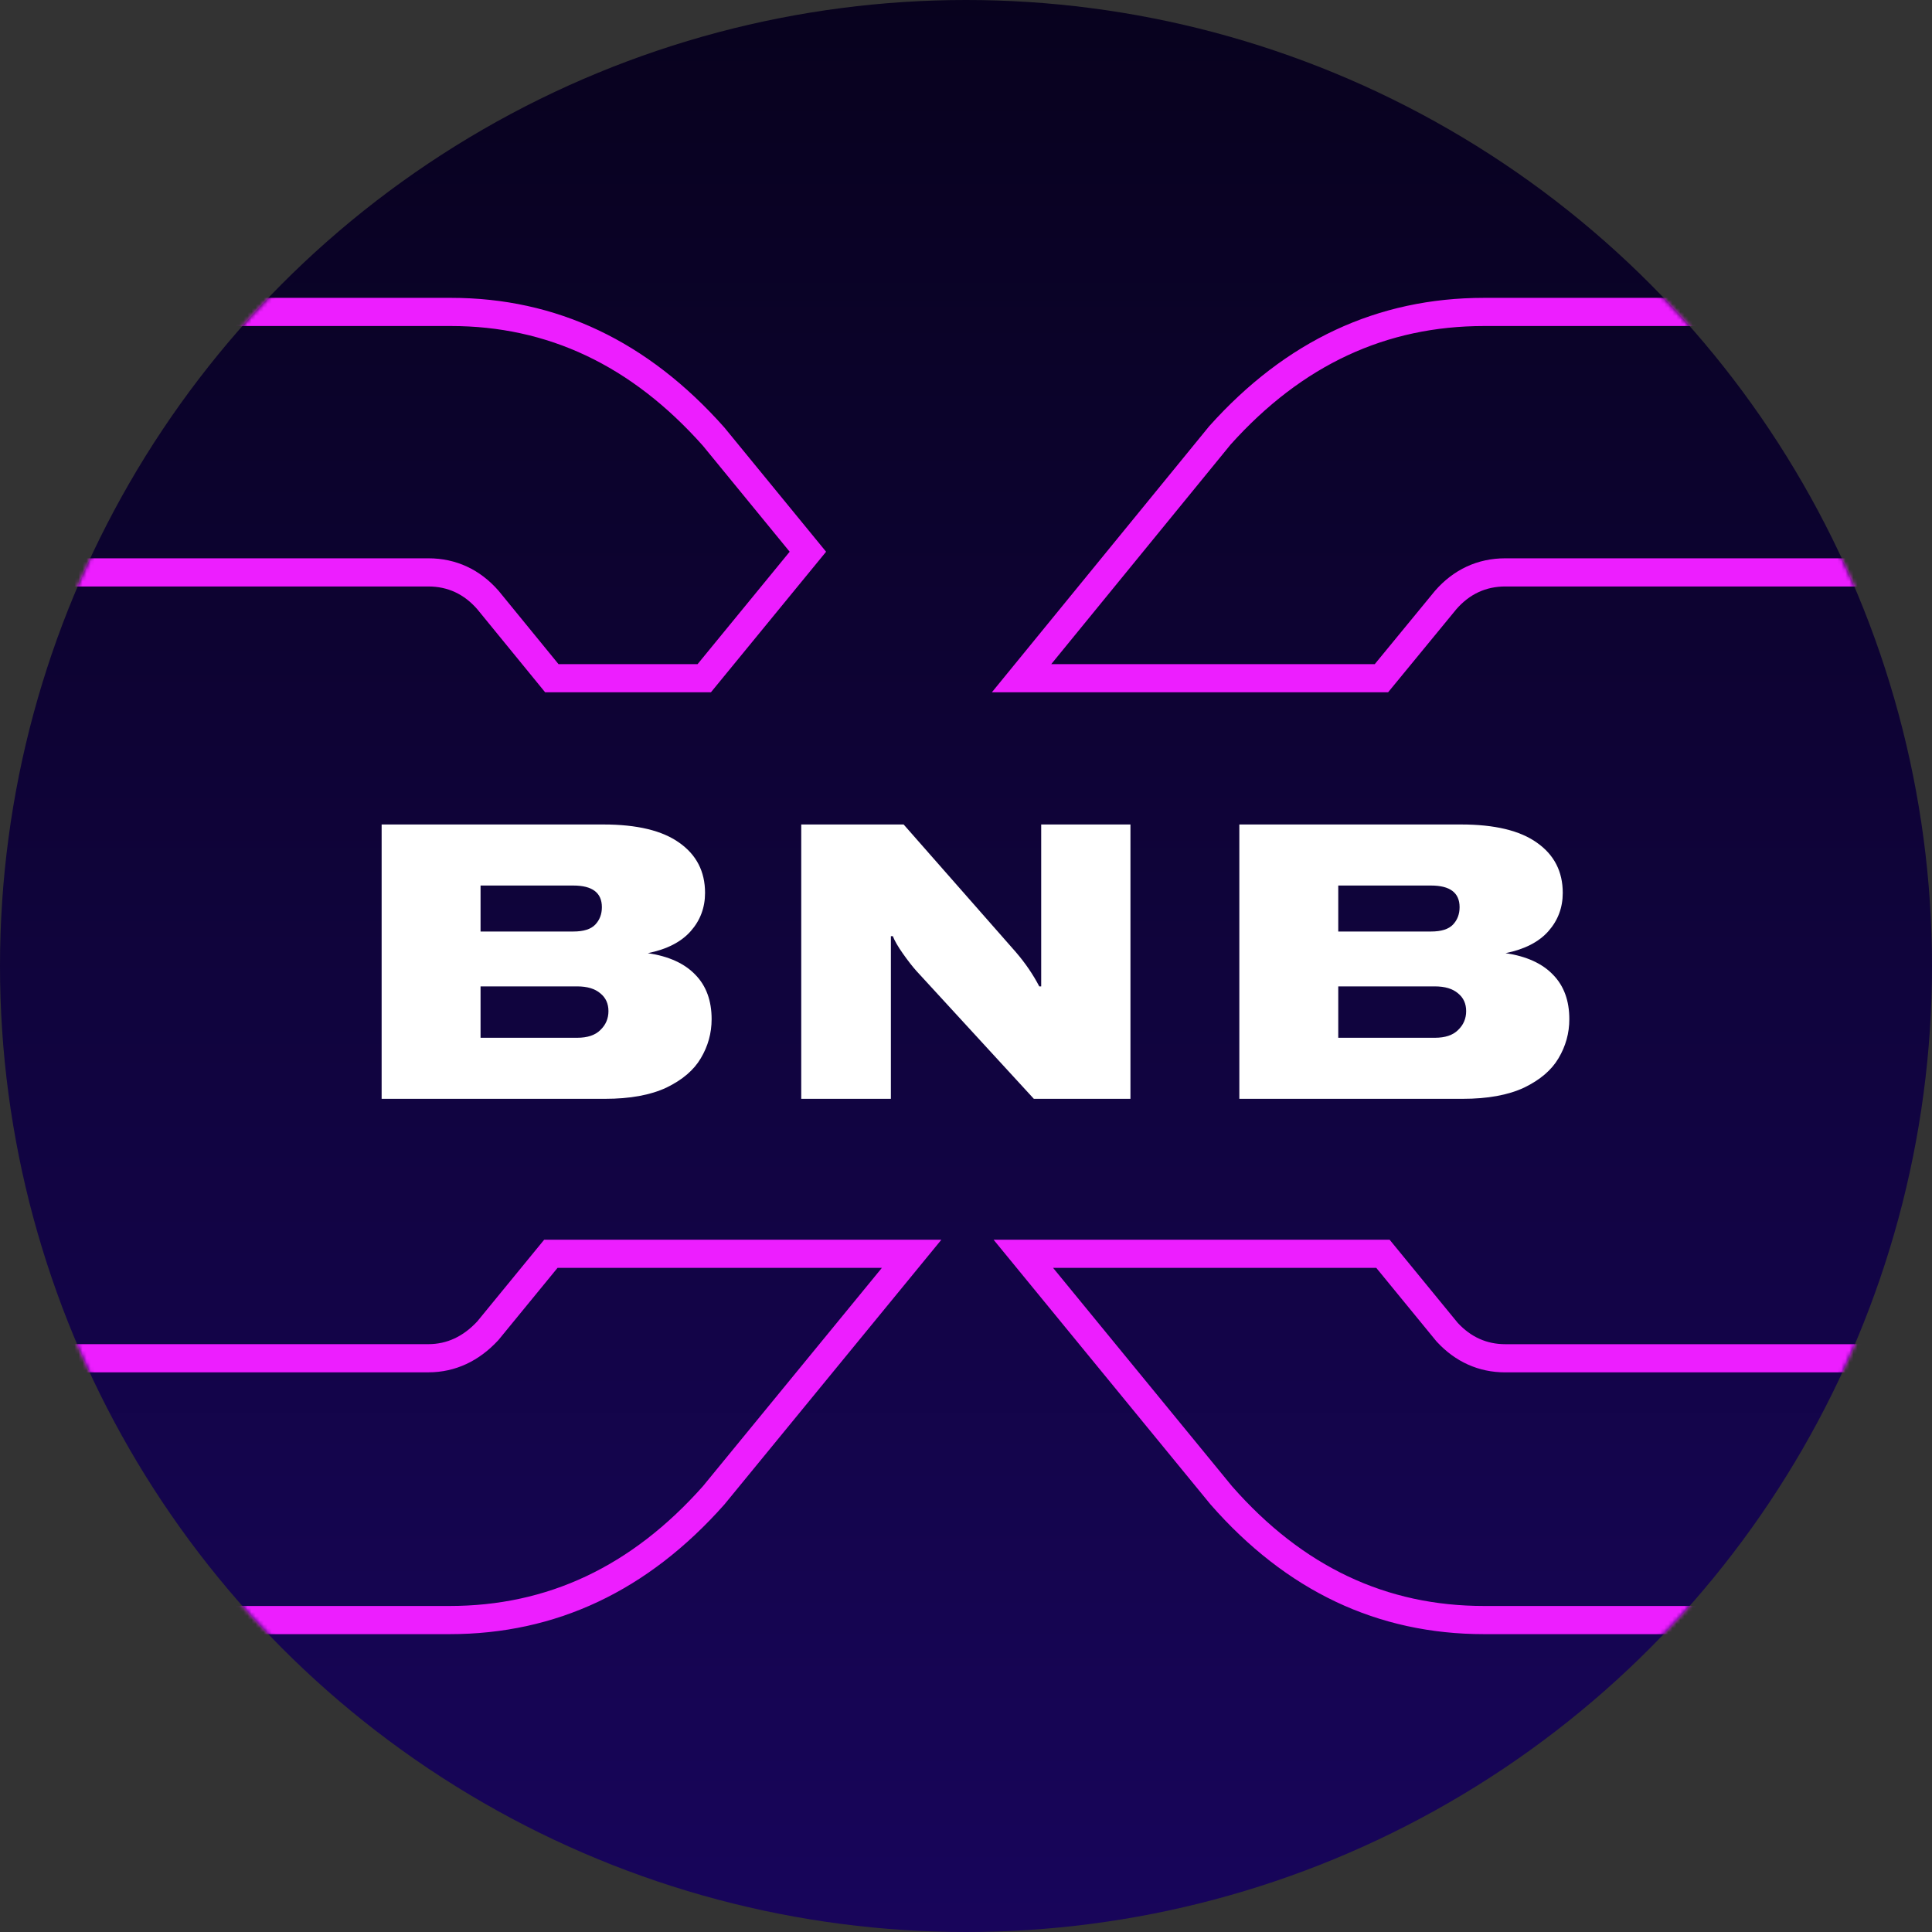 <svg width="480" height="480" viewBox="0 0 480 480" fill="none" xmlns="http://www.w3.org/2000/svg">
<rect x="0" y="0" width="480" height="480" fill="#333333" stroke="none"/>
<circle cx="240" cy="240" r="240" fill="url(#paint0_linear)"/>
<mask id="mask0" mask-type="alpha" maskUnits="userSpaceOnUse" x="0" y="0" width="480" height="480">
<circle cx="240" cy="240" r="240" fill="url(#paint1_linear)"/>
</mask>
<g mask="url(#mask0)">
<path fill-rule="evenodd" clip-rule="evenodd" d="M123.924 146.839L138.76 165H173.312L196.192 137.076L174.636 110.748C156.805 90.694 136.027 81 112.011 81H12V138.71H106.428C113.355 138.71 119.293 141.538 123.848 146.752L123.924 146.839ZM179.963 106.205L205.24 137.078L176.626 172H135.439L118.576 151.357C115.289 147.595 111.243 145.71 106.428 145.71H7.951C7.076 145.71 6.361 145.433 5.822 144.879C5.274 144.334 5 143.717 5 143.056V76.654C5 75.993 5.274 75.385 5.822 74.831C6.361 74.277 7.076 74 7.951 74H112.011C138.27 74 160.923 84.741 179.963 106.205ZM123.852 332.909L123.701 333.071C119.042 338.081 113.205 340.951 106.428 340.951H12.327V399H111.685C135.94 399 156.82 389.299 174.636 369.252L219.1 315H138.518L123.852 332.909ZM135.203 308H233.888L179.963 373.795C160.923 395.268 138.164 406 111.685 406H7.951C7.076 406 6.414 405.723 5.981 405.169C5.539 404.615 5.327 403.9 5.327 403.007V336.605C5.327 335.943 5.539 335.336 5.981 334.782C6.414 334.228 7.076 333.951 7.951 333.951H106.428C111.022 333.951 115.068 332.074 118.576 328.303L135.203 308ZM362.153 328.643C365.439 332.19 369.371 333.96 373.974 333.96H472.451C473.325 333.96 473.979 334.237 474.421 334.791C474.854 335.345 475.075 336.069 475.075 336.944V403.346C475.075 404.007 474.854 404.624 474.421 405.169C473.979 405.723 473.325 406 472.451 406H368.717C342.238 406 319.585 395.268 300.766 373.795L246.848 308H345.245L362.153 328.643ZM341.93 315H261.635L306.106 369.268C323.696 389.299 344.46 399 368.717 399H468.075V340.96H373.974C367.312 340.96 361.552 338.295 357.018 333.4L356.872 333.244L341.93 315ZM361.826 151.357C365.112 147.595 369.159 145.71 373.974 145.71H472.451C473.325 145.71 473.979 145.433 474.421 144.879C474.854 144.334 475.075 143.717 475.075 143.056V76.654C475.075 75.769 474.854 75.108 474.421 74.661C473.979 74.223 473.325 74 472.451 74H368.717C342.238 74 319.479 84.625 300.439 105.874L246.427 172H344.868L361.826 151.357ZM341.559 165L356.484 146.832L356.554 146.752C361.109 141.538 367.047 138.71 373.974 138.71H468.075V81H368.717C344.443 81 323.562 90.611 305.758 110.428L261.183 165H341.559Z" fill="#ED1EFF"/>
</g>
<path d="M160.96 236.808C166.144 237.576 170.08 239.368 172.768 242.184C175.456 244.936 176.8 248.616 176.8 253.224C176.8 256.68 175.904 259.912 174.112 262.92C172.384 265.864 169.536 268.296 165.568 270.216C161.6 272.072 156.512 273 150.304 273H94.816V204.84H149.92C158.24 204.84 164.512 206.344 168.736 209.352C173.024 212.36 175.168 216.52 175.168 221.832C175.168 225.48 173.984 228.648 171.616 231.336C169.248 234.024 165.696 235.848 160.96 236.808ZM119.392 220.008V231.432H142.432C144.992 231.432 146.816 230.856 147.904 229.704C148.992 228.552 149.536 227.112 149.536 225.384C149.536 221.8 147.168 220.008 142.432 220.008H119.392ZM143.392 257.832C145.952 257.832 147.872 257.192 149.152 255.912C150.496 254.632 151.168 253.064 151.168 251.208C151.168 249.352 150.496 247.88 149.152 246.792C147.808 245.64 145.888 245.064 143.392 245.064H119.392V257.832H143.392Z" fill="white"/>
<path d="M224.506 204.84L252.442 236.616C254.746 239.304 256.666 242.12 258.202 245.064H258.682V234.504V204.84H280.858V273H256.858L227.674 241.224C226.65 240.072 225.53 238.632 224.314 236.904C223.098 235.176 222.266 233.736 221.818 232.584H221.338V243.048V273H199.066V204.84H224.506Z" fill="white"/>
<path d="M374.054 236.808C379.238 237.576 383.174 239.368 385.862 242.184C388.55 244.936 389.894 248.616 389.894 253.224C389.894 256.68 388.998 259.912 387.206 262.92C385.478 265.864 382.63 268.296 378.662 270.216C374.694 272.072 369.606 273 363.398 273H307.91V204.84H363.014C371.334 204.84 377.606 206.344 381.83 209.352C386.118 212.36 388.262 216.52 388.262 221.832C388.262 225.48 387.078 228.648 384.71 231.336C382.342 234.024 378.79 235.848 374.054 236.808ZM332.486 220.008V231.432H355.526C358.086 231.432 359.91 230.856 360.998 229.704C362.086 228.552 362.63 227.112 362.63 225.384C362.63 221.8 360.262 220.008 355.526 220.008H332.486ZM356.486 257.832C359.046 257.832 360.966 257.192 362.246 255.912C363.59 254.632 364.262 253.064 364.262 251.208C364.262 249.352 363.59 247.88 362.246 246.792C360.902 245.64 358.982 245.064 356.486 245.064H332.486V257.832H356.486Z" fill="white"/>
<defs>
<linearGradient id="paint0_linear" x1="240" y1="0" x2="240" y2="701.818" gradientUnits="userSpaceOnUse">
<stop stop-color="#08021E"/>
<stop offset="1" stop-color="#1F0777"/>
</linearGradient>
<linearGradient id="paint1_linear" x1="240" y1="0" x2="240" y2="701.818" gradientUnits="userSpaceOnUse">
<stop stop-color="#08021E"/>
<stop offset="1" stop-color="#1F0777"/>
</linearGradient>
</defs>
</svg>
